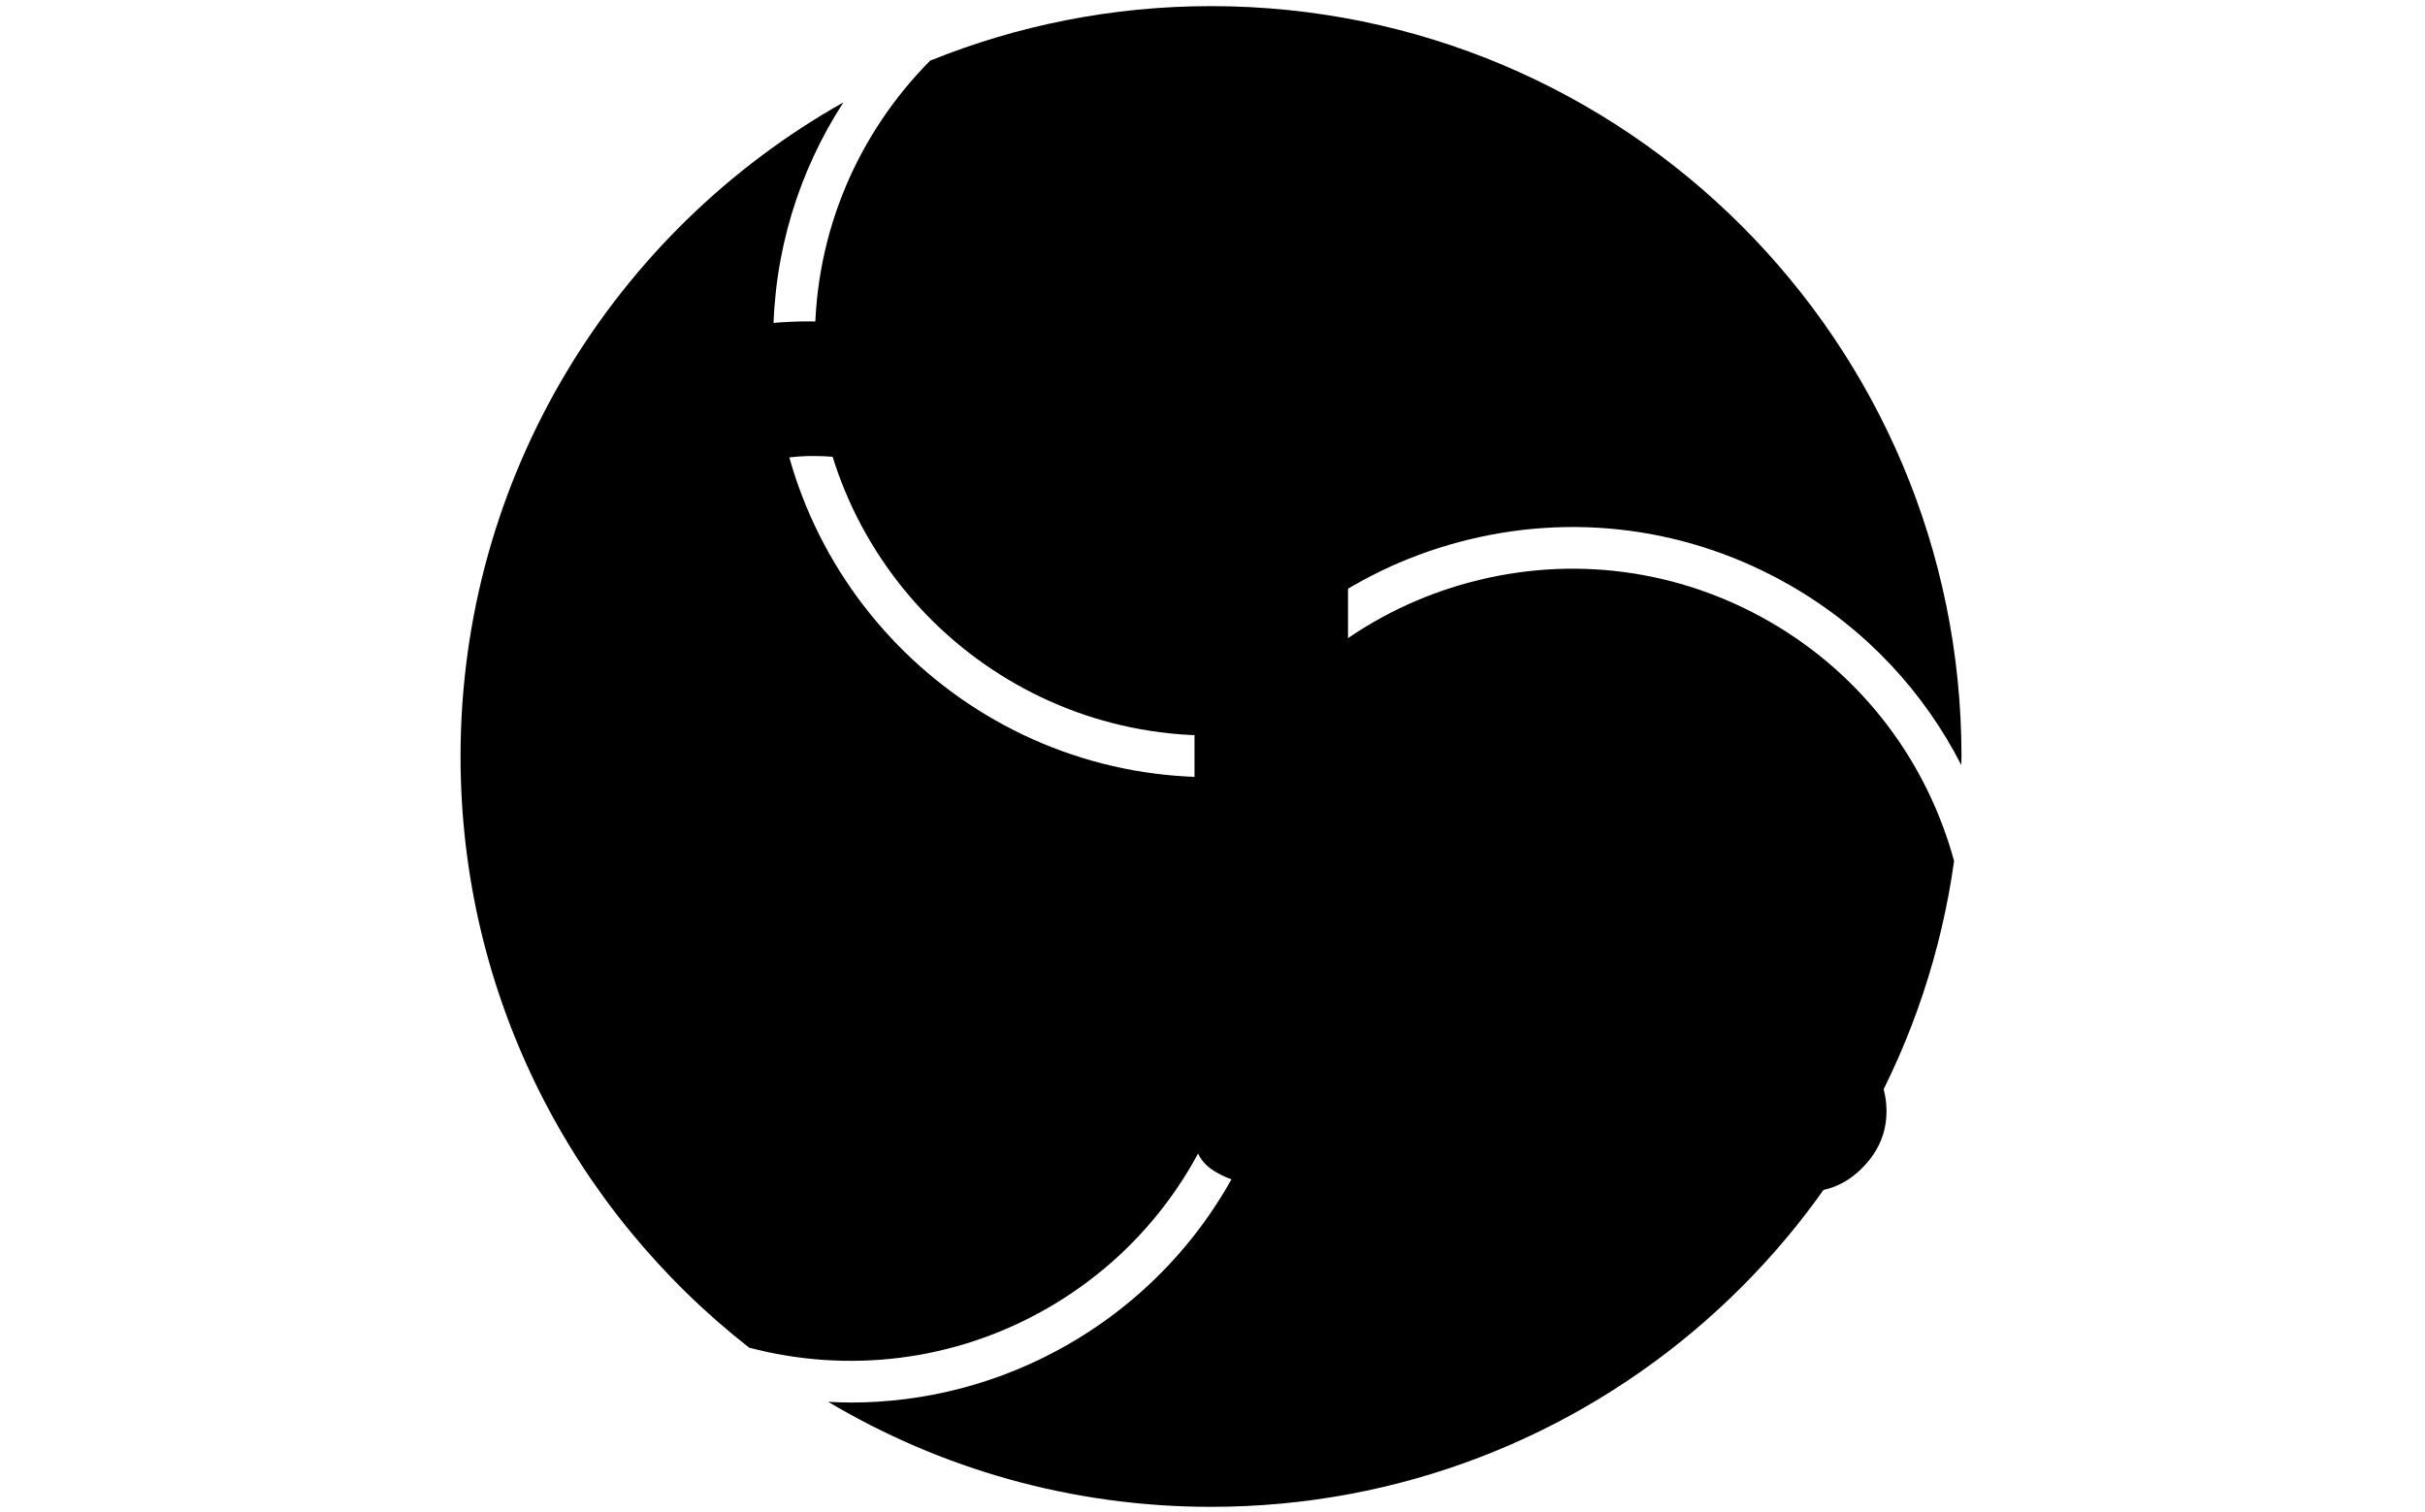 <svg xmlns="http://www.w3.org/2000/svg" version="1.1" xmlns:xlink="http://www.w3.org/1999/xlink" xmlns:svgjs="http://svgjs.dev/svgjs" width="2000" height="1247" viewBox="0 0 2000 1247"><g transform="matrix(1,0,0,1,-1.212,0.505)"><svg viewBox="0 0 396 247" data-background-color="#bb84e8" preserveAspectRatio="xMidYMid meet" height="1247" width="2000" xmlns="http://www.w3.org/2000/svg" xmlns:xlink="http://www.w3.org/1999/xlink"><g id="tight-bounds" transform="matrix(1,0,0,1,0.24,-0.1)"><svg viewBox="0 0 395.52 247.2" height="247.2" width="395.52"><g><svg></svg></g><g><svg viewBox="0 0 395.52 247.2" height="247.2" width="395.52"><mask id="dbcc317a-50a1-4f5d-94a9-ef40f0f3ff16"><rect width="640" height="400" fill="white"></rect><g transform="matrix(1,0,0,1,71.088,37.08)"><svg viewBox="0 0 253.345 173.04" height="173.04" width="253.345"><g><svg viewBox="0 0 253.345 173.04" height="173.04" width="253.345"><g><svg viewBox="0 0 253.345 173.04" height="173.04" width="253.345"><g><svg viewBox="0 0 253.345 173.04" height="173.04" width="253.345"><g id="SvgjsG1086"><svg viewBox="0 0 253.345 173.04" height="173.04" width="253.345" id="SvgjsSvg1085"><g><svg viewBox="0 0 253.345 173.04" height="173.04" width="253.345"><g transform="matrix(1,0,0,1,0,0)"><svg width="253.345" viewBox="-1.35 -40.55 65.2 44.85" height="173.04" data-palette-color="#454545"><path d="M14.15 0.3L14.15 0.3Q11.05 0.3 8.4-0.83 5.75-1.95 4.2-4.48 2.65-7 2.65-11.15L2.65-11.15 2.65-25.1Q2.65-29.25 4.2-31.78 5.75-34.3 8.4-35.43 11.05-36.55 14.2-36.55L14.2-36.55Q17.7-36.55 20.38-35.38 23.05-34.2 24.58-32.1 26.1-30 26.1-27.05L26.1-27.05Q26.1-25.1 25.3-24.48 24.5-23.85 22.85-23.85L22.85-23.85Q21.5-23.85 20.58-24.33 19.65-24.8 19.6-25.9L19.6-25.9Q19.6-26.5 19.43-27.33 19.25-28.15 18.75-28.95 18.25-29.75 17.23-30.3 16.2-30.85 14.4-30.85L14.4-30.85Q11.85-30.85 10.48-29.43 9.1-28 9.1-25.1L9.1-25.1 9.1-11.15Q9.1-8.2 10.5-6.8 11.9-5.4 14.5-5.4L14.5-5.4Q16.2-5.4 17.2-5.95 18.2-6.5 18.68-7.33 19.15-8.15 19.33-9.05 19.5-9.95 19.6-10.75L19.6-10.75Q19.7-11.9 20.6-12.35 21.5-12.8 22.8-12.8L22.8-12.8Q24.5-12.8 25.3-12.15 26.1-11.5 26.1-9.6L26.1-9.6Q26.1-6.6 24.58-4.35 23.05-2.1 20.35-0.9 17.65 0.3 14.15 0.3ZM49.3 0L33.4 0Q32.35 0 31.45-0.53 30.55-1.05 30.55-2.05L30.55-2.05 30.55-34.55Q30.55-35.6 31.57-36.08 32.6-36.55 33.8-36.55L33.8-36.55Q35.05-36.55 36.05-36.08 37.05-35.6 37.05-34.55L37.05-34.55 37.05-5.7 49.3-5.7Q50.25-5.7 50.72-4.83 51.2-3.95 51.2-2.85L51.2-2.85Q51.2-1.8 50.72-0.9 50.25 0 49.3 0L49.3 0ZM56.5 0.3L56.5 0.3Q55.05 0.3 54.07-0.73 53.1-1.75 53.1-3.1L53.1-3.1Q53.1-4.5 54.07-5.5 55.05-6.5 56.5-6.5L56.5-6.5Q57.85-6.5 58.85-5.5 59.85-4.5 59.85-3.1L59.85-3.1Q59.85-1.75 58.85-0.73 57.85 0.3 56.5 0.3Z" opacity="1" transform="matrix(1,0,0,1,0,0)" fill="black" class="wordmark-text-0" id="SvgjsPath1084" stroke-width="7" stroke="black" stroke-linejoin="round"></path></svg></g></svg></g></svg></g></svg></g></svg></g></svg></g></svg></g></mask><g transform="matrix(1,0,0,1,71.088,37.08)"><svg viewBox="0 0 253.345 173.04" height="173.04" width="253.345"><g><svg viewBox="0 0 253.345 173.04" height="173.04" width="253.345"><g><svg viewBox="0 0 253.345 173.04" height="173.04" width="253.345"><g><svg viewBox="0 0 253.345 173.04" height="173.04" width="253.345"><g id="textblocktransform"><svg viewBox="0 0 253.345 173.04" height="173.04" width="253.345" id="textblock"><g><svg viewBox="0 0 253.345 173.04" height="173.04" width="253.345"><g transform="matrix(1,0,0,1,0,0)"><svg width="253.345" viewBox="-1.35 -40.55 65.2 44.85" height="173.04" data-palette-color="#454545"><path d="M14.15 0.3L14.15 0.3Q11.05 0.3 8.4-0.83 5.75-1.95 4.2-4.48 2.65-7 2.65-11.15L2.65-11.15 2.65-25.1Q2.65-29.25 4.2-31.78 5.75-34.3 8.4-35.43 11.05-36.55 14.2-36.55L14.2-36.55Q17.7-36.55 20.38-35.38 23.05-34.2 24.58-32.1 26.1-30 26.1-27.05L26.1-27.05Q26.1-25.1 25.3-24.48 24.5-23.85 22.85-23.85L22.85-23.85Q21.5-23.85 20.58-24.33 19.65-24.8 19.6-25.9L19.6-25.9Q19.6-26.5 19.43-27.33 19.25-28.15 18.75-28.95 18.25-29.75 17.23-30.3 16.2-30.85 14.4-30.85L14.4-30.85Q11.85-30.85 10.48-29.43 9.1-28 9.1-25.1L9.1-25.1 9.1-11.15Q9.1-8.2 10.5-6.8 11.9-5.4 14.5-5.4L14.5-5.4Q16.2-5.4 17.2-5.95 18.2-6.5 18.68-7.33 19.15-8.15 19.33-9.05 19.5-9.95 19.6-10.75L19.6-10.75Q19.7-11.9 20.6-12.35 21.5-12.8 22.8-12.8L22.8-12.8Q24.5-12.8 25.3-12.15 26.1-11.5 26.1-9.6L26.1-9.6Q26.1-6.6 24.58-4.35 23.05-2.1 20.35-0.9 17.65 0.3 14.15 0.3ZM49.3 0L33.4 0Q32.35 0 31.45-0.53 30.55-1.05 30.55-2.05L30.55-2.05 30.55-34.55Q30.55-35.6 31.57-36.08 32.6-36.55 33.8-36.55L33.8-36.55Q35.05-36.55 36.05-36.08 37.05-35.6 37.05-34.55L37.05-34.55 37.05-5.7 49.3-5.7Q50.25-5.7 50.72-4.83 51.2-3.95 51.2-2.85L51.2-2.85Q51.2-1.8 50.72-0.9 50.25 0 49.3 0L49.3 0ZM56.5 0.3L56.5 0.3Q55.05 0.3 54.07-0.73 53.1-1.75 53.1-3.1L53.1-3.1Q53.1-4.5 54.07-5.5 55.05-6.5 56.5-6.5L56.5-6.5Q57.85-6.5 58.85-5.5 59.85-4.5 59.85-3.1L59.85-3.1Q59.85-1.75 58.85-0.73 57.85 0.3 56.5 0.3Z" opacity="1" transform="matrix(1,0,0,1,0,0)" fill="#000000" class="wordmark-text-0" data-fill-palette-color="primary" id="text-0"></path></svg></g></svg></g></svg></g></svg></g></svg></g></svg></g></svg></g><g mask="url(#dbcc317a-50a1-4f5d-94a9-ef40f0f3ff16)"><g transform="matrix(1.946, 0, 0, 1.946, 75.16, 1)"><svg xmlns="http://www.w3.org/2000/svg" xmlns:xlink="http://www.w3.org/1999/xlink" version="1.1" x="0" y="0" viewBox="1 1 126 126" style="enable-background:new 0 0 128 128;" xml:space="preserve" height="126" width="126" class="icon-none" data-fill-palette-color="accent" id="none"><g fill="#454545" data-fill-palette-color="accent"><path d="M110.937 52.703c-7.691-4.44-16.653-5.62-25.231-3.321-8.267 2.215-15.218 7.411-19.687 14.668 9.403 17.409 3.288 39.323-13.954 49.278-5.771 3.331-12.084 4.915-18.313 4.915-0.632 0-1.264-0.028-1.894-0.062C41.271 123.777 52.257 127 64 127c31.814 0 58.104-23.586 62.378-54.223C124.154 64.602 118.837 57.265 110.937 52.703z" fill="#000000" data-fill-palette-color="accent"></path><path d="M64 1c-8.339 0-16.291 1.635-23.575 4.577C34.448 11.591 30.749 19.872 30.749 29c0 18.01 14.396 32.711 32.285 33.226 4.938-8.026 12.624-13.774 21.766-16.224 9.482-2.54 19.386-1.237 27.887 3.671 6.348 3.666 11.181 8.957 14.295 15.043C126.983 64.476 127 64.24 127 64 127 29.206 98.795 1 64 1z" fill="#000000" data-fill-palette-color="accent"></path><path d="M50.314 110.297c15.598-9.006 21.13-28.825 12.632-44.574C43.168 65.162 27.249 48.91 27.249 29c0-7.337 2.17-14.175 5.891-19.918C13.961 19.882 1 40.421 1 64c0 20.167 9.486 38.105 24.228 49.636C33.414 115.793 42.419 114.854 50.314 110.297z" fill="#000000" data-fill-palette-color="accent"></path></g></svg></g></g></svg></g><defs></defs></svg><rect width="395.52" height="247.2" fill="none" stroke="none" visibility="hidden"></rect></g></svg></g></svg>